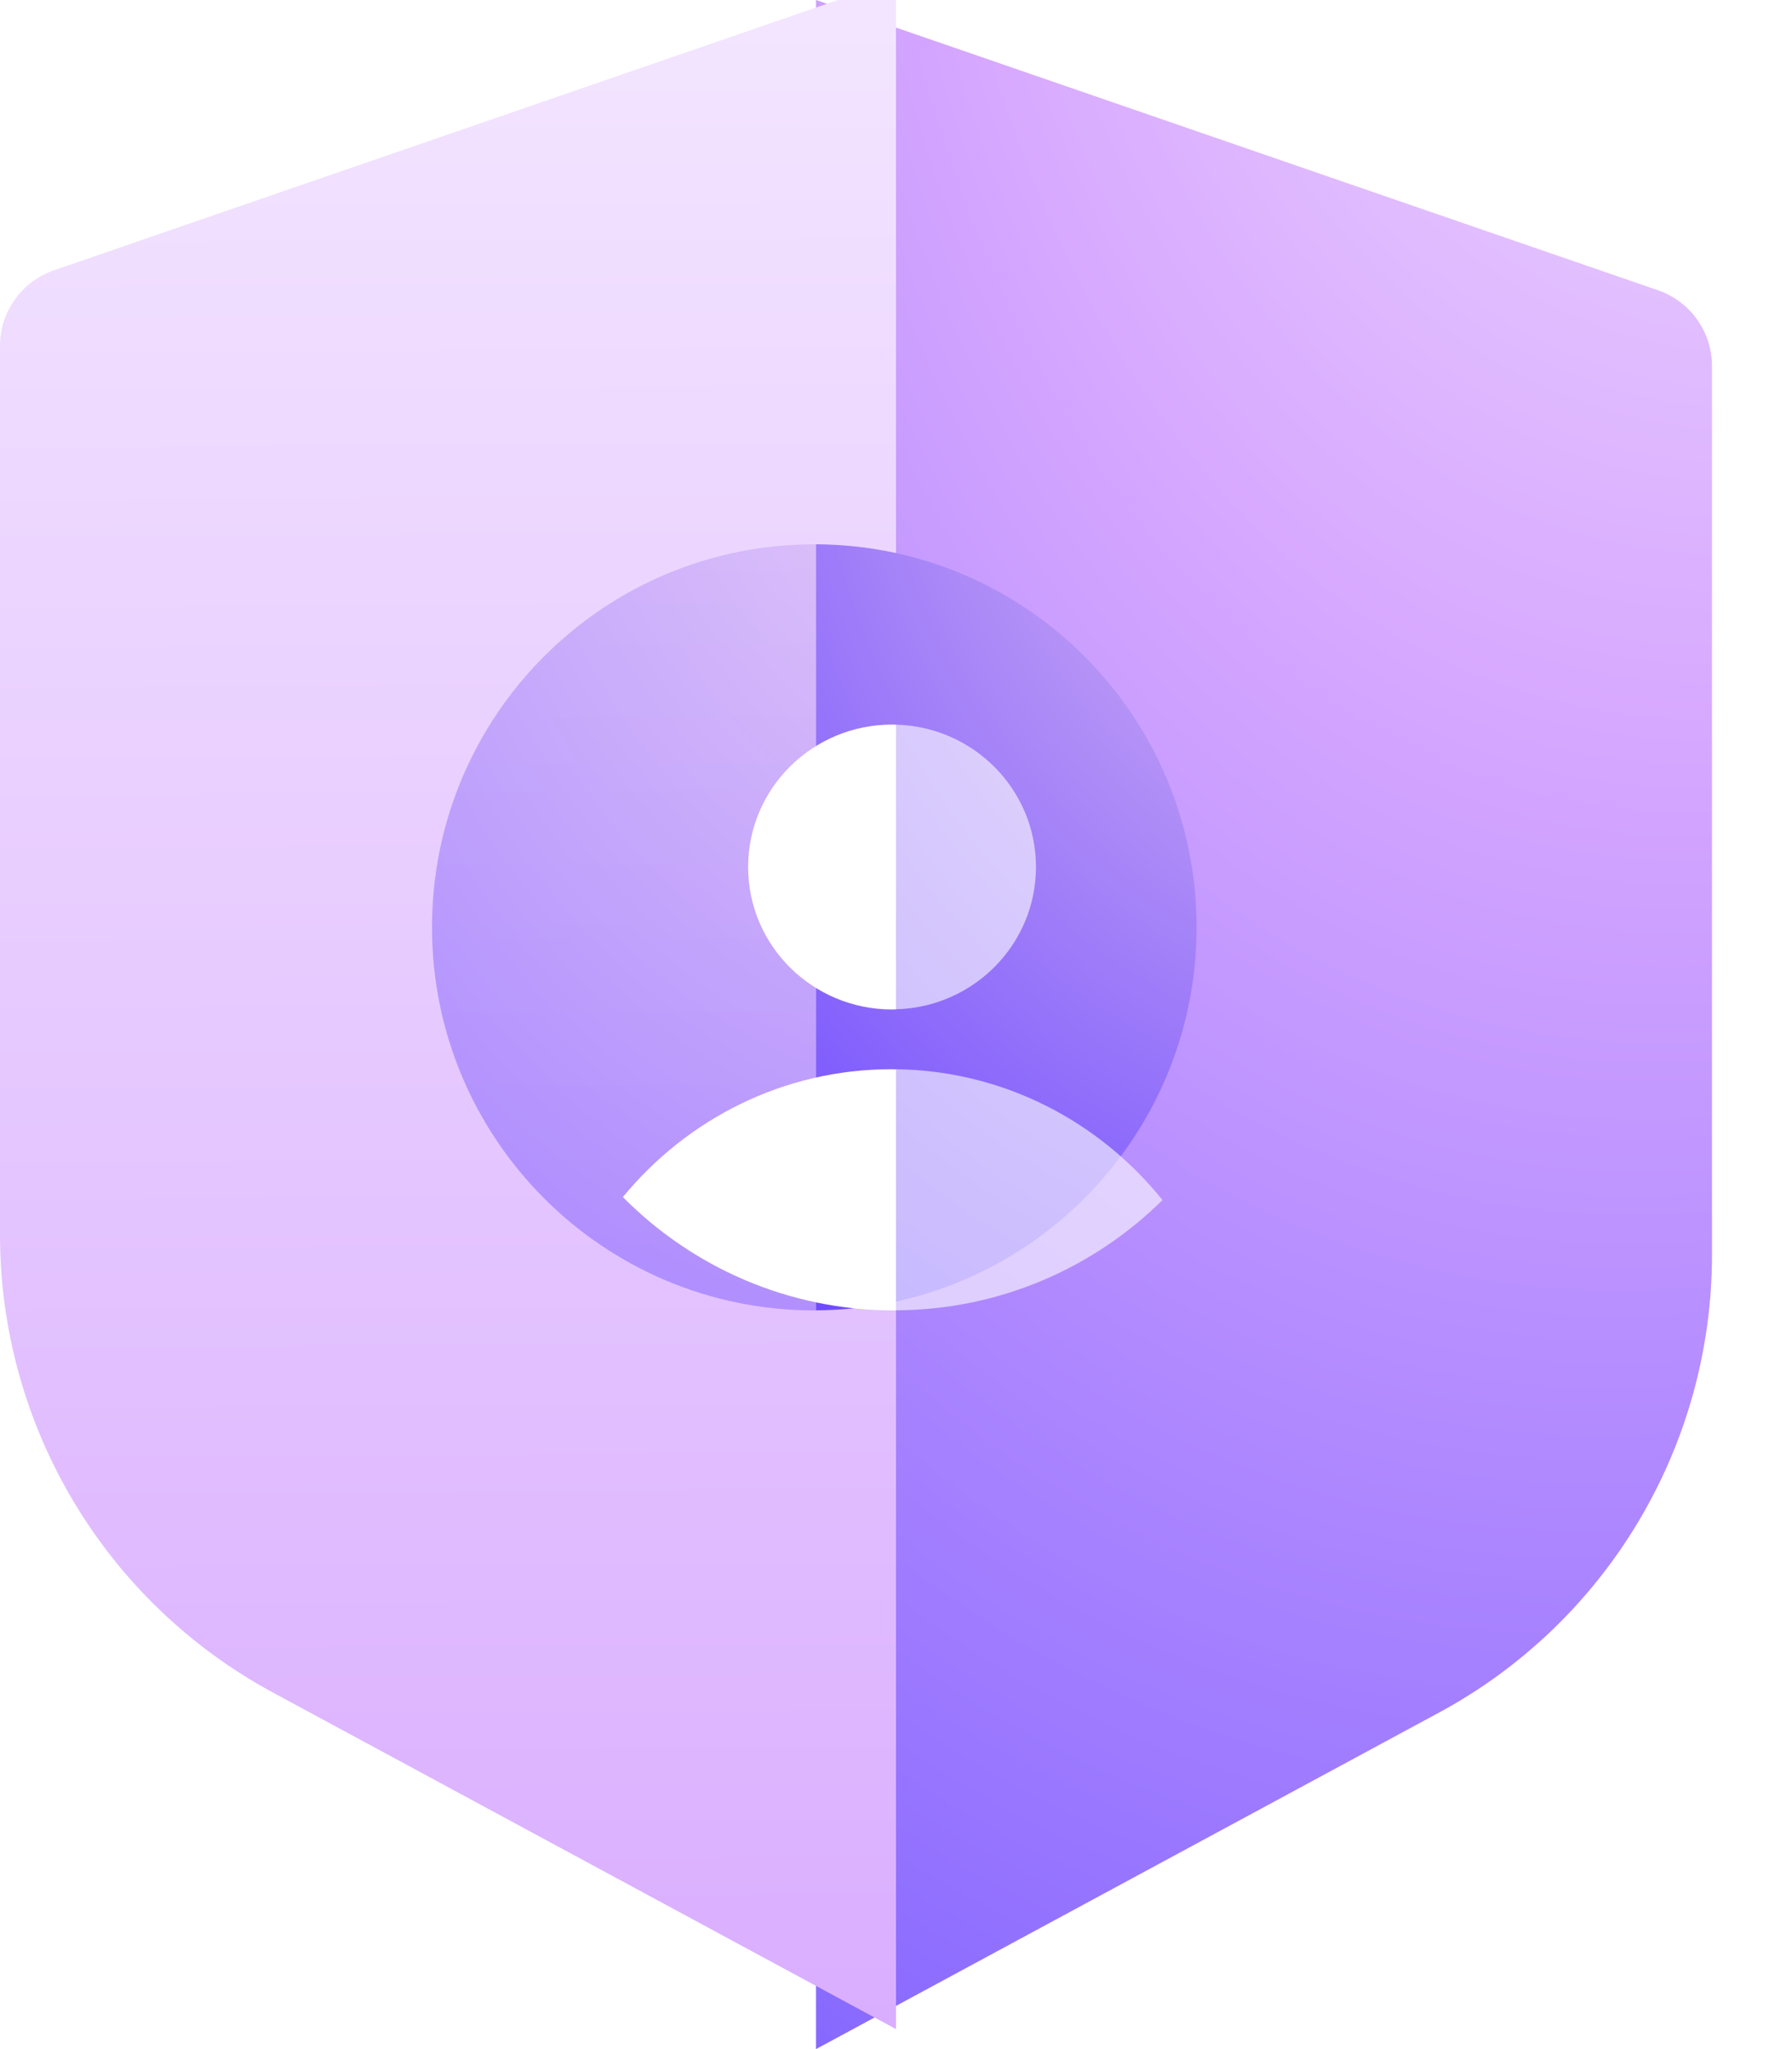 <svg width="56" height="64" viewBox="0 0 56 64" fill="none" xmlns="http://www.w3.org/2000/svg">
    <g filter="url(#filter0_ii_6621_26580)">
        <path
            d="M28 0L54.315 9.067C55.323 9.415 56 10.364 56 11.431V39.19C56 45.162 52.724 50.653 47.469 53.49L28 64L28 0Z"
            fill="url(#paint0_radial_6621_26580)"
        />
    </g>
    <g filter="url(#filter1_ii_6621_26580)">
        <path
            d="M28 0L1.686 9.067C0.677 9.415 -1.90735e-06 10.364 -1.90735e-06 11.431L-1.90735e-06 39.19C-1.90735e-06 45.162 3.276 50.653 8.531 53.49L28 64L28 0Z"
            fill="url(#paint1_linear_6621_26580)"
        />
    </g>
    <g opacity="0.5" filter="url(#filter2_ii_6621_26580)">
        <path
            d="M28 17V40.927C27.982 40.927 27.964 40.928 27.946 40.928C21.349 40.928 16 35.571 16 28.964C16 22.357 21.349 17 27.946 17C27.964 17 27.982 17 28 17Z"
            fill="url(#paint2_radial_6621_26580)"
        />
    </g>
    <g filter="url(#filter3_ii_6621_26580)">
        <path
            d="M28 17C34.573 17.029 39.893 22.373 39.893 28.963C39.892 35.552 34.573 40.897 28 40.926V17Z"
            fill="url(#paint3_radial_6621_26580)"
        />
    </g>
    <path
        d="M28 33.398V40.928C27.982 40.928 27.963 40.929 27.945 40.929C24.629 40.929 21.629 39.573 19.465 37.388C21.474 34.947 24.487 33.395 27.856 33.395C27.904 33.395 27.952 33.397 28 33.398ZM28 22.634V31.525C27.959 31.526 27.917 31.529 27.876 31.529C25.392 31.529 23.379 29.537 23.379 27.08C23.379 24.623 25.392 22.631 27.876 22.631C27.917 22.631 27.959 22.633 28 22.634Z"
        fill="white"
    />
    <path
        opacity="0.6"
        d="M28 33.395C31.356 33.44 34.348 35.021 36.328 37.482C34.183 39.599 31.246 40.911 28 40.926V33.395ZM28 22.633C30.427 22.698 32.374 24.662 32.374 27.078C32.374 29.494 30.427 31.459 28 31.523V22.633Z"
        fill="white"
    />
    <defs>
        <filter
            id="filter0_ii_6621_26580"
            x="26.125"
            y="-1.875"
            width="29.875"
            height="67.75"
            filterUnits="userSpaceOnUse"
            color-interpolation-filters="sRGB"
        >
            <feFlood flood-opacity="0" result="BackgroundImageFix" />
            <feBlend mode="normal" in="SourceGraphic" in2="BackgroundImageFix" result="shape" />
            <feColorMatrix
                in="SourceAlpha"
                type="matrix"
                values="0 0 0 0 0 0 0 0 0 0 0 0 0 0 0 0 0 0 127 0"
                result="hardAlpha"
            />
            <feOffset dy="-1.875" />
            <feGaussianBlur stdDeviation="1.25" />
            <feComposite in2="hardAlpha" operator="arithmetic" k2="-1" k3="1" />
            <feColorMatrix type="matrix" values="0 0 0 0 0.173 0 0 0 0 0.514 0 0 0 0 0.863 0 0 0 0.2 0" />
            <feBlend mode="normal" in2="shape" result="effect1_innerShadow_6621_26580" />
            <feColorMatrix
                in="SourceAlpha"
                type="matrix"
                values="0 0 0 0 0 0 0 0 0 0 0 0 0 0 0 0 0 0 127 0"
                result="hardAlpha"
            />
            <feOffset dx="-2.5" dy="1.875" />
            <feGaussianBlur stdDeviation="0.938" />
            <feComposite in2="hardAlpha" operator="arithmetic" k2="-1" k3="1" />
            <feColorMatrix type="matrix" values="0 0 0 0 1 0 0 0 0 1 0 0 0 0 1 0 0 0 0.1 0" />
            <feBlend mode="normal" in2="effect1_innerShadow_6621_26580" result="effect2_innerShadow_6621_26580" />
        </filter>
        <filter
            id="filter1_ii_6621_26580"
            x="0"
            y="-1.875"
            width="28"
            height="67.125"
            filterUnits="userSpaceOnUse"
            color-interpolation-filters="sRGB"
        >
            <feFlood flood-opacity="0" result="BackgroundImageFix" />
            <feBlend mode="normal" in="SourceGraphic" in2="BackgroundImageFix" result="shape" />
            <feColorMatrix
                in="SourceAlpha"
                type="matrix"
                values="0 0 0 0 0 0 0 0 0 0 0 0 0 0 0 0 0 0 127 0"
                result="hardAlpha"
            />
            <feOffset dy="-1.875" />
            <feGaussianBlur stdDeviation="1.25" />
            <feComposite in2="hardAlpha" operator="arithmetic" k2="-1" k3="1" />
            <feColorMatrix type="matrix" values="0 0 0 0 0.58 0 0 0 0 0.863 0 0 0 0 0.988 0 0 0 0.2 0" />
            <feBlend mode="normal" in2="shape" result="effect1_innerShadow_6621_26580" />
            <feColorMatrix
                in="SourceAlpha"
                type="matrix"
                values="0 0 0 0 0 0 0 0 0 0 0 0 0 0 0 0 0 0 127 0"
                result="hardAlpha"
            />
            <feOffset dy="1.25" />
            <feGaussianBlur stdDeviation="1.25" />
            <feComposite in2="hardAlpha" operator="arithmetic" k2="-1" k3="1" />
            <feColorMatrix type="matrix" values="0 0 0 0 1 0 0 0 0 1 0 0 0 0 1 0 0 0 0.3 0" />
            <feBlend mode="normal" in2="effect1_innerShadow_6621_26580" result="effect2_innerShadow_6621_26580" />
        </filter>
        <filter
            id="filter2_ii_6621_26580"
            x="14.125"
            y="15.125"
            width="13.875"
            height="27.678"
            filterUnits="userSpaceOnUse"
            color-interpolation-filters="sRGB"
        >
            <feFlood flood-opacity="0" result="BackgroundImageFix" />
            <feBlend mode="normal" in="SourceGraphic" in2="BackgroundImageFix" result="shape" />
            <feColorMatrix
                in="SourceAlpha"
                type="matrix"
                values="0 0 0 0 0 0 0 0 0 0 0 0 0 0 0 0 0 0 127 0"
                result="hardAlpha"
            />
            <feOffset dy="-1.875" />
            <feGaussianBlur stdDeviation="1.25" />
            <feComposite in2="hardAlpha" operator="arithmetic" k2="-1" k3="1" />
            <feColorMatrix type="matrix" values="0 0 0 0 0.173 0 0 0 0 0.514 0 0 0 0 0.863 0 0 0 0.2 0" />
            <feBlend mode="normal" in2="shape" result="effect1_innerShadow_6621_26580" />
            <feColorMatrix
                in="SourceAlpha"
                type="matrix"
                values="0 0 0 0 0 0 0 0 0 0 0 0 0 0 0 0 0 0 127 0"
                result="hardAlpha"
            />
            <feOffset dx="-2.5" dy="1.875" />
            <feGaussianBlur stdDeviation="0.938" />
            <feComposite in2="hardAlpha" operator="arithmetic" k2="-1" k3="1" />
            <feColorMatrix type="matrix" values="0 0 0 0 1 0 0 0 0 1 0 0 0 0 1 0 0 0 0.1 0" />
            <feBlend mode="normal" in2="effect1_innerShadow_6621_26580" result="effect2_innerShadow_6621_26580" />
        </filter>
        <filter
            id="filter3_ii_6621_26580"
            x="26.125"
            y="15.125"
            width="13.768"
            height="27.676"
            filterUnits="userSpaceOnUse"
            color-interpolation-filters="sRGB"
        >
            <feFlood flood-opacity="0" result="BackgroundImageFix" />
            <feBlend mode="normal" in="SourceGraphic" in2="BackgroundImageFix" result="shape" />
            <feColorMatrix
                in="SourceAlpha"
                type="matrix"
                values="0 0 0 0 0 0 0 0 0 0 0 0 0 0 0 0 0 0 127 0"
                result="hardAlpha"
            />
            <feOffset dy="-1.875" />
            <feGaussianBlur stdDeviation="1.25" />
            <feComposite in2="hardAlpha" operator="arithmetic" k2="-1" k3="1" />
            <feColorMatrix type="matrix" values="0 0 0 0 0.173 0 0 0 0 0.514 0 0 0 0 0.863 0 0 0 0.2 0" />
            <feBlend mode="normal" in2="shape" result="effect1_innerShadow_6621_26580" />
            <feColorMatrix
                in="SourceAlpha"
                type="matrix"
                values="0 0 0 0 0 0 0 0 0 0 0 0 0 0 0 0 0 0 127 0"
                result="hardAlpha"
            />
            <feOffset dx="-2.5" dy="1.875" />
            <feGaussianBlur stdDeviation="0.938" />
            <feComposite in2="hardAlpha" operator="arithmetic" k2="-1" k3="1" />
            <feColorMatrix type="matrix" values="0 0 0 0 1 0 0 0 0 1 0 0 0 0 1 0 0 0 0.1 0" />
            <feBlend mode="normal" in2="effect1_innerShadow_6621_26580" result="effect2_innerShadow_6621_26580" />
        </filter>
        <radialGradient
            id="paint0_radial_6621_26580"
            cx="0"
            cy="0"
            r="1"
            gradientUnits="userSpaceOnUse"
            gradientTransform="translate(63.156 -26.372) rotate(104.696) scale(99.819 61.24)"
        >
            <stop stop-color="white" />
            <stop offset="0.501" stop-color="#D7A8FF" />
            <stop offset="1" stop-color="#8466FF" />
        </radialGradient>
        <linearGradient
            id="paint1_linear_6621_26580"
            x1="17.111"
            y1="-29.266"
            x2="17.72"
            y2="70.75"
            gradientUnits="userSpaceOnUse"
        >
            <stop stop-color="white" />
            <stop offset="1" stop-color="#D7A8FF" />
        </linearGradient>
        <radialGradient
            id="paint2_radial_6621_26580"
            cx="0"
            cy="0"
            r="1"
            gradientUnits="userSpaceOnUse"
            gradientTransform="translate(51.192 -12) rotate(120.464) scale(64.39 38.499)"
        >
            <stop stop-color="white" />
            <stop offset="0.501" stop-color="#D6B5F2" />
            <stop offset="1" stop-color="#6D4AFF" />
        </radialGradient>
        <radialGradient
            id="paint3_radial_6621_26580"
            cx="0"
            cy="0"
            r="1"
            gradientUnits="userSpaceOnUse"
            gradientTransform="translate(62.877 -11.998) rotate(120.241) scale(64.239 38.241)"
        >
            <stop stop-color="white" />
            <stop offset="0.501" stop-color="#D6B5F2" />
            <stop offset="1" stop-color="#6D4AFF" />
        </radialGradient>
    </defs>
</svg>
